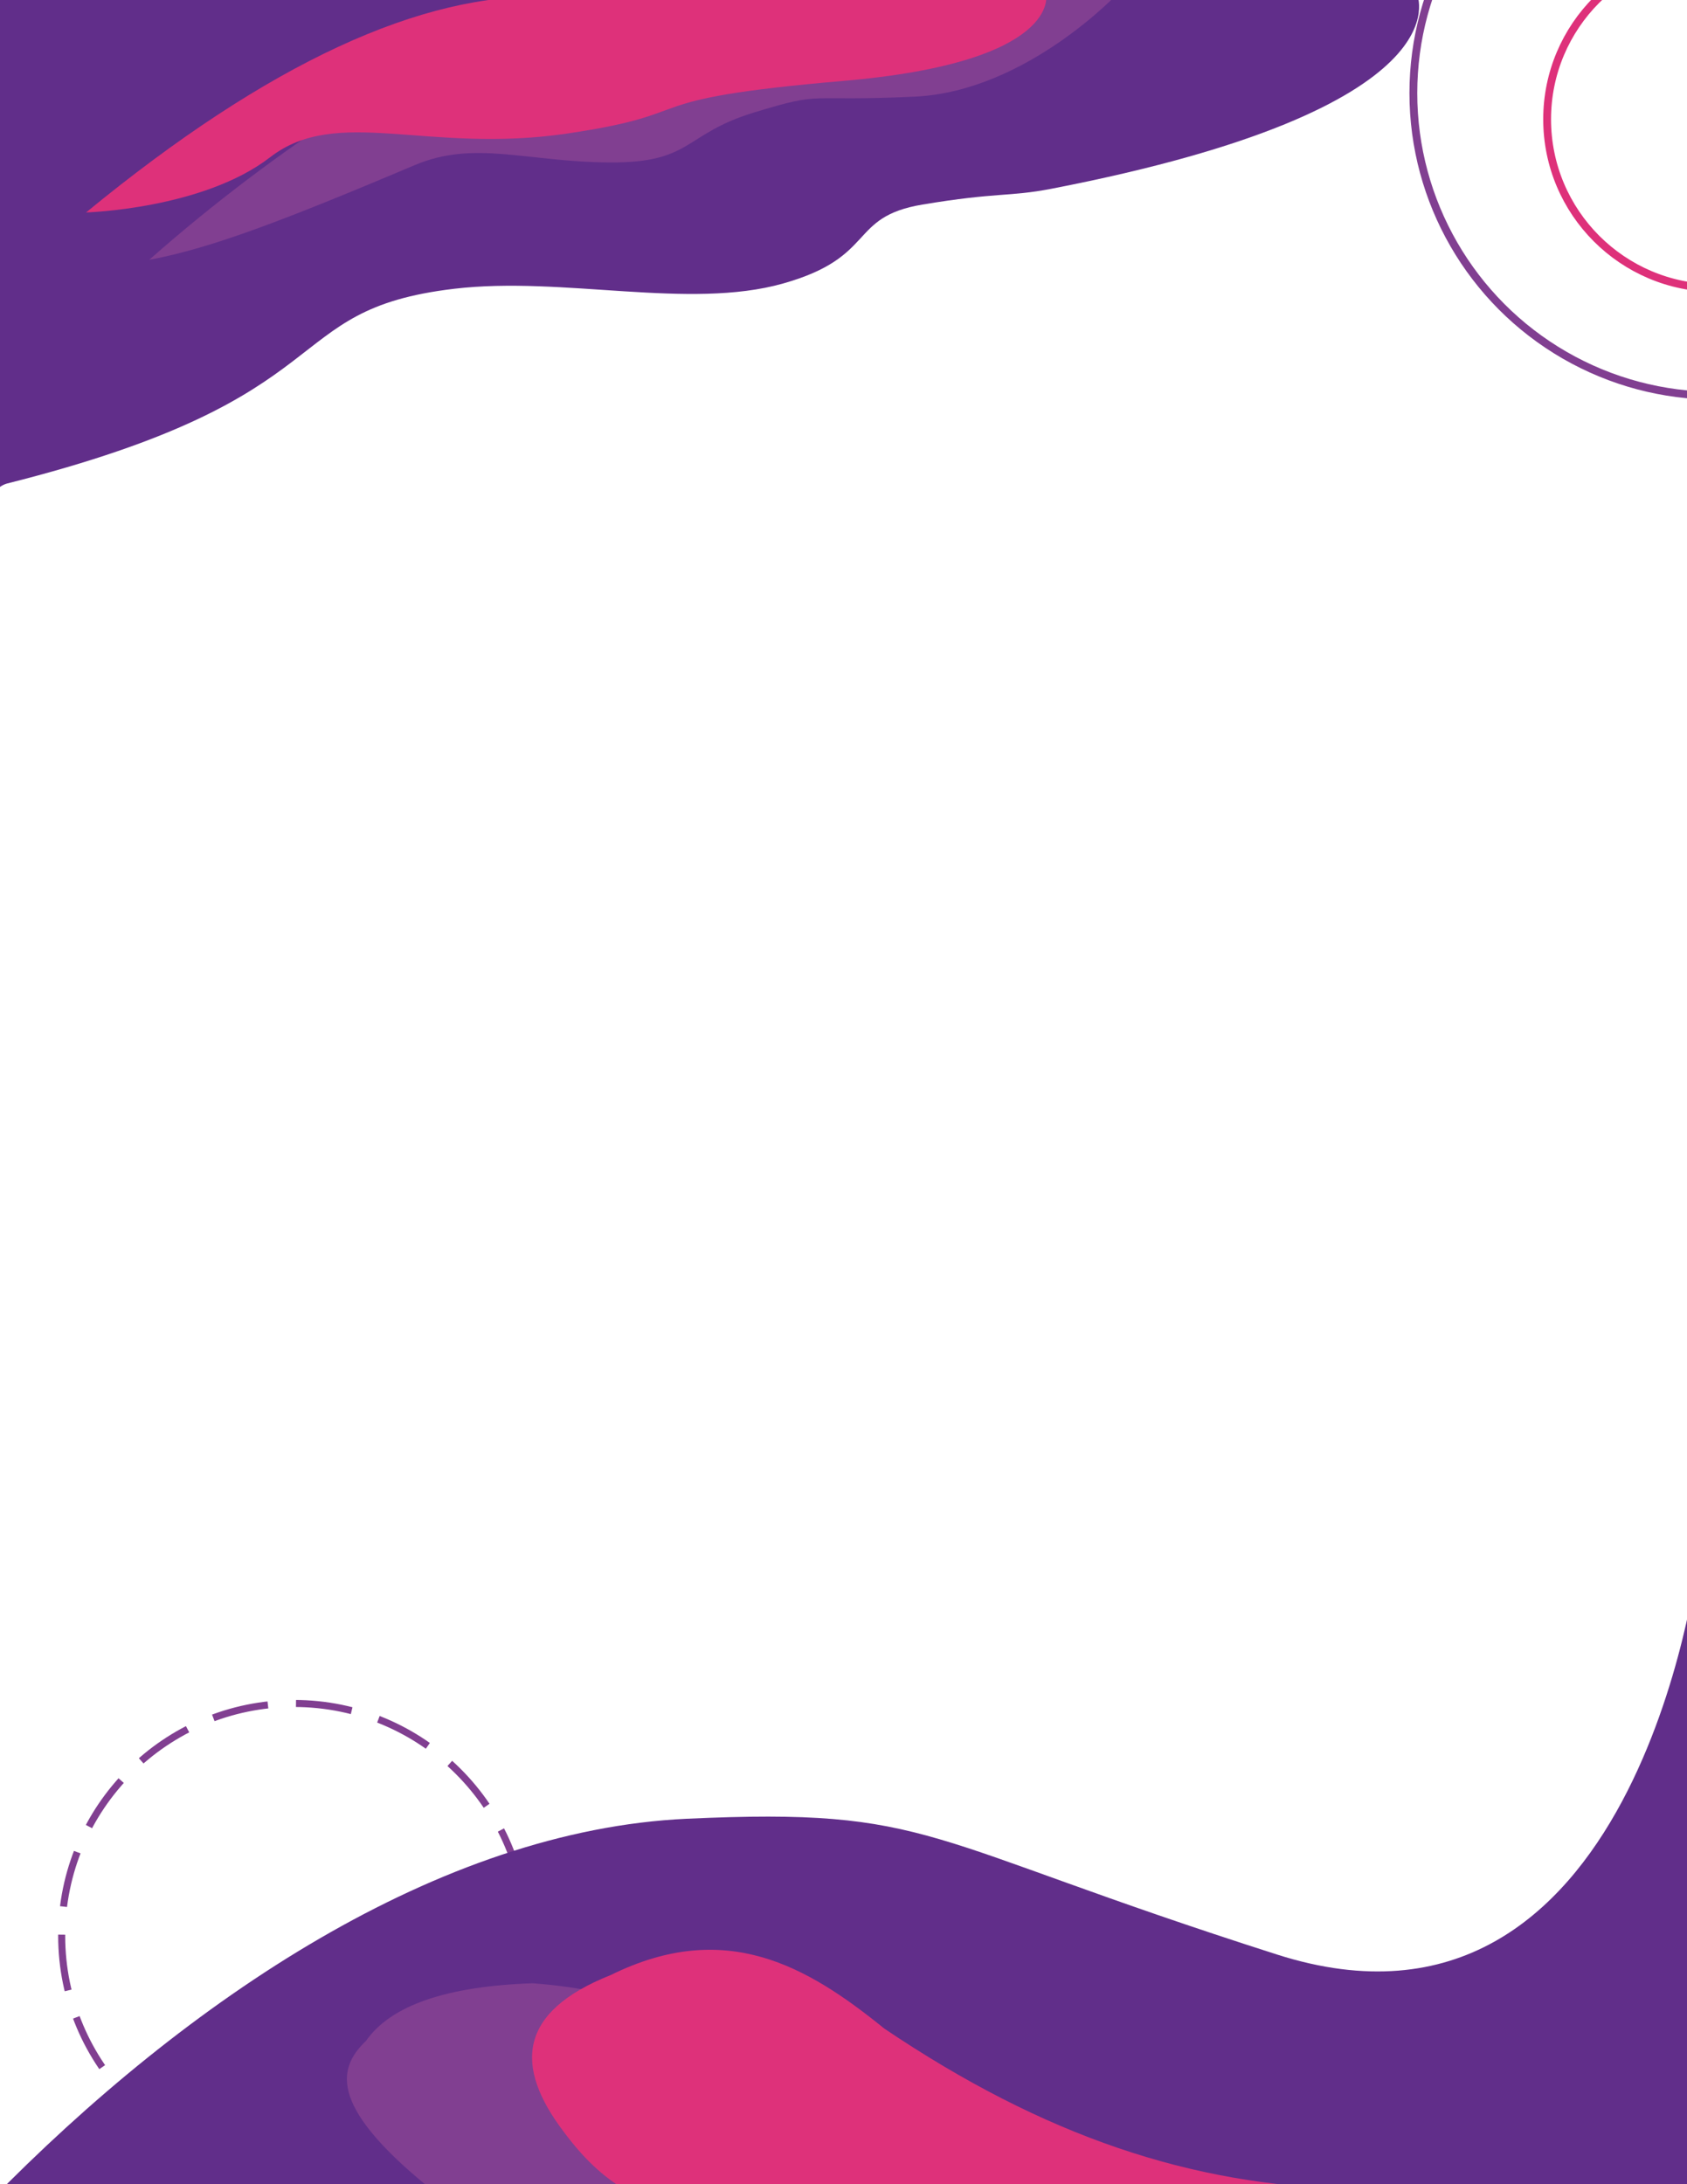 <svg width="8.5in" height="11in" viewBox="0 0 215.9 279.4" version="1.1" id="template1v4" sodipodi:docname="template1-4.svg" inkscape:version="1.1.2 (b8e25be833, 2022-02-05)"
	xmlns:inkscape="http://www.inkscape.org/namespaces/inkscape"
	xmlns:sodipodi="http://sodipodi.sourceforge.net/DTD/sodipodi-0.dtd"
	xmlns="http://www.w3.org/2000/svg"
	xmlns:svg="http://www.w3.org/2000/svg">
	<g inkscape:groupmode="layer" id="layer10" inkscape:label="Capa 10" style="display:inline">
		<rect style="fill:#ffffff;fill-opacity:1;fill-rule:evenodd;stroke:none;stroke-width:0.9;stroke-linecap:round;stroke-linejoin:bevel;stroke-miterlimit:4;stroke-dasharray:7.2, 3.6;stroke-dashoffset:0;stroke-opacity:1;paint-order:fill markers stroke" id="rect80147" width="218.438" height="282.307" x="-1.205" y="-0.037" />
	</g>
	<g inkscape:groupmode="layer" id="layer6" inkscape:label="Capa 6" style="display:inline">
		<circle style="font-variation-settings:normal;opacity:1;fill:none;fill-opacity:1;fill-rule:evenodd;stroke:#813f91;stroke-width:0.9;stroke-linecap:butt;stroke-linejoin:miter;stroke-miterlimit:4;stroke-dasharray:7.2, 3.6;stroke-dashoffset:0;stroke-opacity:1;stop-color:#000000;stop-opacity:1" id="path36974" cx="37.633" cy="247.644" r="29.738" class="tertiary-color-circle" inkscape:export-filename="C:\Users\willi\path36974.svg" inkscape:export-xdpi="34.66" inkscape:export-ydpi="34.66" />
	</g>
	<g inkscape:groupmode="layer" id="layer7" inkscape:label="Capa 7" style="display:inline">
		<path style="fill:#612e8a;fill-opacity:1;stroke:none;stroke-width:0.265px;stroke-linecap:butt;stroke-linejoin:miter;stroke-opacity:1" d="M -1.313,281.602 C 24.006,255.71 56.251,234.107 87.902,232.652 c 31.651,-1.455 29.551,2.687 75.53,17.369 45.98,14.683 53.801,-50.144 53.801,-50.144 v 82.393 z" id="path41189" class="primary-color" sodipodi:nodetypes="czzccc" inkscape:export-filename="C:\Users\willi\path36974.svg" inkscape:export-xdpi="34.66" inkscape:export-ydpi="34.66" />
	</g>
	<g inkscape:groupmode="layer" id="layer9" inkscape:label="Capa 9" style="display:inline">
		<path style="fill:#813f91;fill-opacity:1;stroke:none;stroke-width:0.265px;stroke-linecap:butt;stroke-linejoin:miter;stroke-opacity:1" d="m 55.792,280.541 c -13.449,-10.678 -12.888,-15.752 -8.948,-19.475 3.2,-4.586 10.397,-6.993 21.317,-7.369 26.142,1.93 28.988,15.974 38.949,26.317 z" id="path46487" sodipodi:nodetypes="ccccc" class="tertiary-color" inkscape:export-filename="C:\Users\willi\path36974.svg" inkscape:export-xdpi="34.66" inkscape:export-ydpi="34.66" />
	</g>
	<g inkscape:groupmode="layer" id="layer8" inkscape:label="Capa 8" style="display:inline">
		<path style="fill:#de317a;fill-opacity:1;stroke:none;stroke-width:0.265px;stroke-linecap:butt;stroke-linejoin:miter;stroke-opacity:1" d="m 172.904,280.014 c -20.44,-0.443 -39.3,-6.753 -59.74,-20.527 -9.854,-7.981 -20.302,-14.091 -35.002,-6.842 -11.965,4.754 -12.301,11.744 -6.053,20.001 3.142,4.235 5.711,6.176 8.158,7.632 z" id="path43496" sodipodi:nodetypes="cccccc" class="secondary-color" inkscape:export-filename="C:\Users\willi\path36974.svg" inkscape:export-xdpi="34.66" inkscape:export-ydpi="34.66" />
	</g>
	<g inkscape:groupmode="layer" id="layer5" inkscape:label="Capa 5" style="display:inline">
		<circle style="font-variation-settings:normal;opacity:1;fill:none;fill-opacity:1;fill-rule:evenodd;stroke:#813f91;stroke-width:1;stroke-linecap:butt;stroke-linejoin:miter;stroke-miterlimit:4;stroke-dasharray:none;stroke-dashoffset:0;stroke-opacity:1;stop-color:#000000;stop-opacity:1" id="path28755" class="tertiary-color-circle" cx="219.586" cy="11.91" r="38.707" clip-path="url(#clipPath36845)" />
	</g>
	<g inkscape:groupmode="layer" id="g31195" inkscape:label="Capa 5 copia" style="display:inline">
		<circle style="font-variation-settings:normal;opacity:1;fill:none;fill-opacity:1;fill-rule:evenodd;stroke:#de317a;stroke-width:1;stroke-linecap:butt;stroke-linejoin:miter;stroke-miterlimit:4;stroke-dasharray:none;stroke-dashoffset:0;stroke-opacity:1;stop-color:#000000;stop-opacity:1" id="circle31193" cx="219.586" cy="15.259" r="21.586" class="secondary-color-circle" clip-path="url(#clipPath36855)" />
	</g>
	<g inkscape:groupmode="layer" id="layer3" inkscape:label="Capa 3" style="display:inline">
		<path style="display:inline;fill:#612e8a;fill-opacity:1;stroke:none;stroke-width:0.239px;stroke-linecap:butt;stroke-linejoin:miter;stroke-opacity:1" d="m 181.341,-0.762 c 0,0 6.752,14.545 -46.788,24.909 -5.438,1.053 -6.916,0.419 -16.494,2.02 -9.578,1.6 -5.756,6.688 -17.84,10.098 C 88.134,39.675 72.073,35.292 58.142,36.938 35.118,39.658 44.955,50.774 0.919,61.847 -1.604,62.481 -3.873,68.006 -3.873,68.006 V -1.132 Z" id="path888-2" class="primary-color" sodipodi:nodetypes="cszzssccc" inkscape:export-filename="C:\Users\willi\path36974.svg" inkscape:export-xdpi="34.66" inkscape:export-ydpi="34.66" />
	</g>
	<g inkscape:groupmode="layer" id="layer4" inkscape:label="Capa 4" style="display:inline">
		<path style="fill:#813f91;fill-opacity:1;stroke:none;stroke-width:0.239px;stroke-linecap:butt;stroke-linejoin:miter;stroke-opacity:1" d="M 19.096,33.235 C 35.926,18.396 52.757,8.163 69.587,-0.425 L 143.304,-1.099 c 0,0 -11.833,12.79 -26.255,13.464 -14.422,0.674 -11.413,-0.759 -20.533,2.02 -9.12,2.779 -7.842,6.465 -18.513,6.396 C 67.331,20.712 60.744,17.889 53.093,21.117 36.877,27.96 27.135,31.758 19.096,33.235 Z" id="path24585" sodipodi:nodetypes="ccczzzsc" class="tertiary-color" inkscape:export-filename="C:\Users\willi\path36974.svg" inkscape:export-xdpi="34.66" inkscape:export-ydpi="34.66" />
	</g>
	<g inkscape:groupmode="layer" id="layer2" inkscape:label="Capa 2" style="display:inline">
		<path style="fill:#de317a;fill-opacity:1;stroke:none;stroke-width:0.24;stroke-linecap:butt;stroke-linejoin:miter;stroke-miterlimit:4;stroke-dasharray:none;stroke-opacity:1" d="M 11.017,27.176 C 34.402,7.975 54.057,-0.971 70.26,-0.425 l 63.619,-0.337 c 0,0 2.097,8.697 -25.919,11.108 -28.016,2.411 -17.376,4.073 -35.344,6.732 -17.968,2.659 -29.44,-3.612 -38.037,3.029 -8.597,6.641 -23.563,7.069 -23.563,7.069 z" id="path11755" sodipodi:nodetypes="ccczzzc" class="secondary-color" inkscape:export-filename="C:\Users\willi\path36974.svg" inkscape:export-xdpi="34.66" inkscape:export-ydpi="34.66" />
	</g>
</svg>